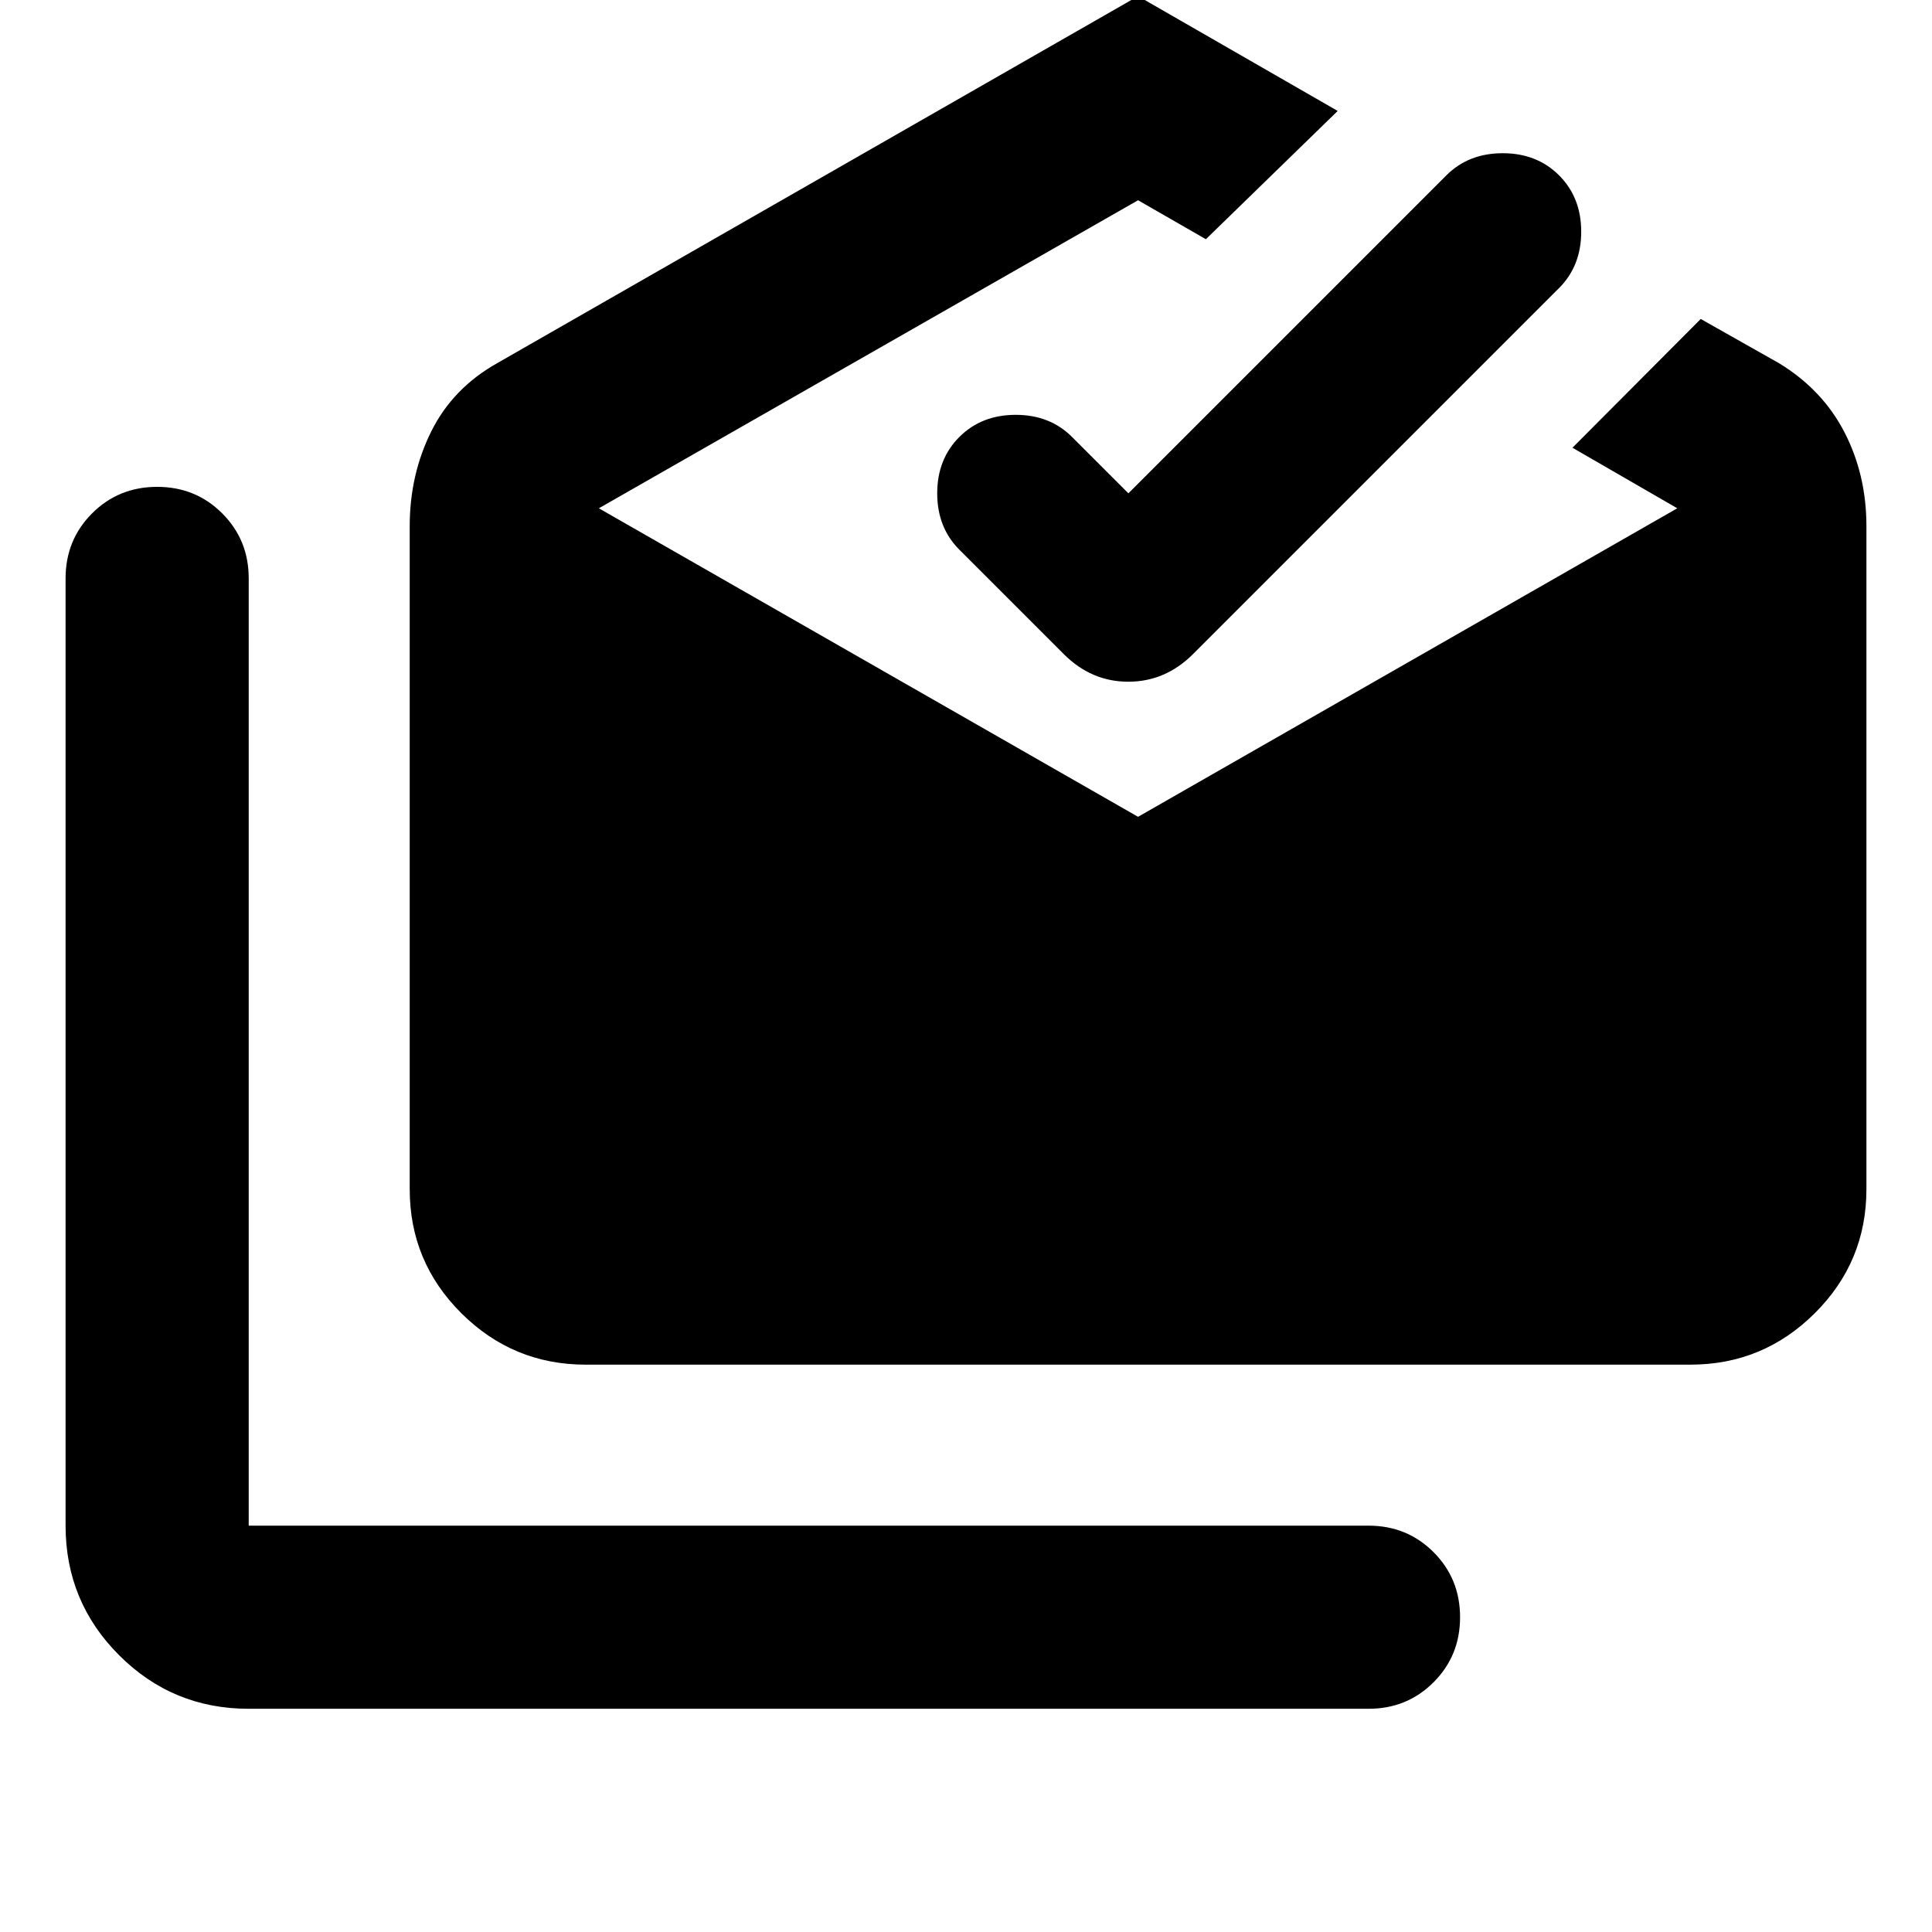 <svg xmlns="http://www.w3.org/2000/svg" height="24" viewBox="0 -960 960 960" width="24"><path d="M123.587-110.913q-37.783 0-64.391-26.609-26.61-26.608-26.61-64.391v-470.674q0-19.152 13.175-32.326 13.174-13.174 32.326-13.174t32.326 13.174q13.174 13.174 13.174 32.326v470.674H680q19.152 0 32.326 13.174t13.174 32.326q0 19.152-13.174 32.326T680-110.913H123.587Zm167.413-171q-36.058 0-61.735-25.533-25.678-25.532-25.678-61.641v-329.478q0-25.544 10.696-47.055 10.695-21.511 32.804-33.945L565.5-961.913l99.196 57.043-65.5 63.74L565.5-860.5 297.565-707.435 565.5-554.131l267.935-153.304-52.087-30.087 63.739-63.978 38.826 21.935q21.631 13.152 32.565 34.304 10.935 21.152 10.935 46.696v329.478q0 36.109-25.677 61.641-25.678 25.533-61.736 25.533H291ZM560.696-714.87l158-158q11-11 28-11t28 11q11 11 11 28t-11 28L592.761-634.935Q579-621.261 560.652-621.261q-18.348 0-32.022-13.674l-51.934-51.935q-11-11-11-28t11-28q11-11 28-11t28 11l28 28Z"/></svg>